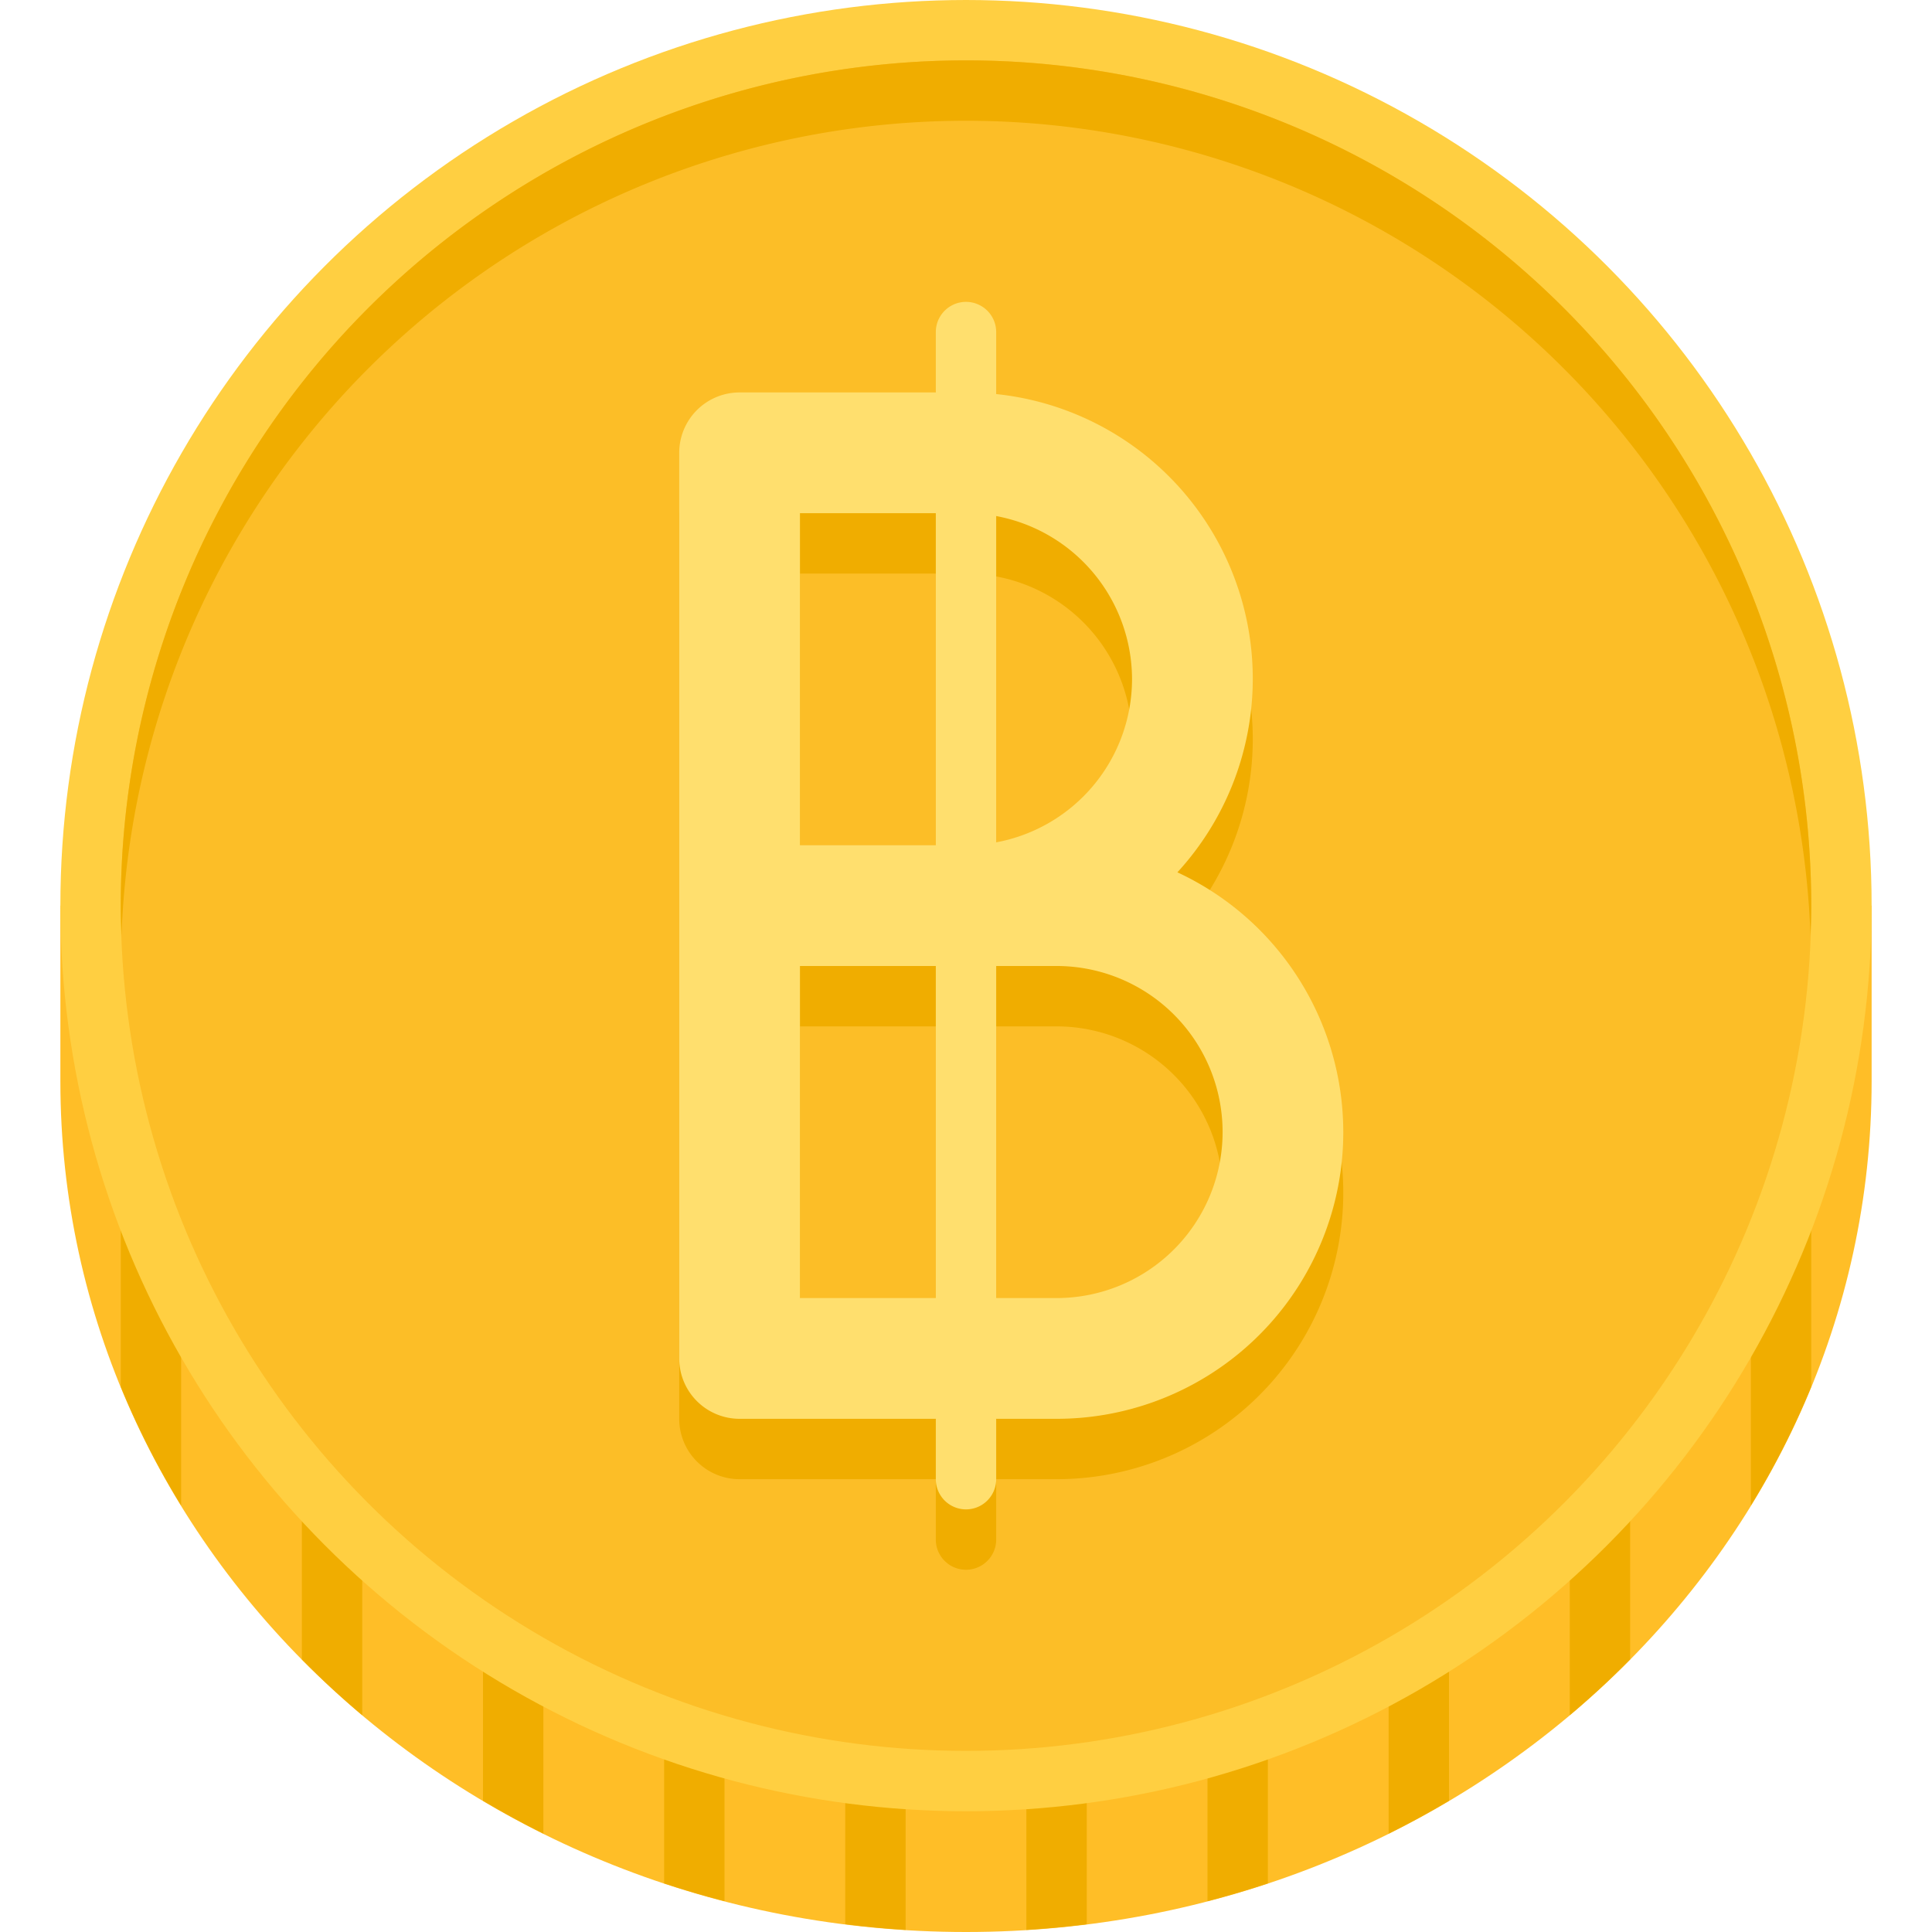 <svg height="512" viewBox="0 0 64 64" width="512" xmlns="http://www.w3.org/2000/svg"><path d="m2 35.818v-5.818h60v5.818c0 15.564-13.431 28.182-30 28.182s-30-12.617-30-28.182z" fill="#ffbe27"/><g fill="#f0ad00"><path d="m24 30h-2v32.39q.984.327 2 .589z"/><path d="m30 30h-2v33.743q.99.124 2 .188z"/><path d="m18 30h-2v29.653q.976.579 2 1.09z"/><path d="m12 30h-2v24.971q.954.967 2 1.848z"/><path d="m36 30h-2v33.931q1.01-.063 2-.188z"/><path d="m4 45.936a27.33 27.33 0 0 0 2 3.935v-19.871h-2z"/><path d="m60 30h-2v19.871a27.33 27.33 0 0 0 2-3.935z"/><path d="m54 30h-2v26.818q1.046-.879 2-1.848z"/><path d="m48 30h-2v30.743q1.025-.509 2-1.09z"/><path d="m42 30h-2v32.979q1.014-.263 2-.589z"/></g><circle cx="32" cy="30" fill="#ffcf41" r="30"/><circle cx="32" cy="30" fill="#fcbe27" r="28"/><path d="m32 4a27.995 27.995 0 0 1 27.975 27c.012-.333.025-.665.025-1a28 28 0 0 0 -56 0c0 .335.013.667.025 1a27.995 27.995 0 0 1 27.975-27z" fill="#f0ad00"/><path d="m24.5 49h6.5v2a1 1 0 0 0 2 0v-2h2a9.493 9.493 0 0 0 4.003-18.103 9.482 9.482 0 0 0 -6.003-15.843v-2.054a1 1 0 0 0 -2 0v2h-6.5a2 2 0 0 0 -2 2v30a2 2 0 0 0 2 2zm2-4v-11h4.5v11zm8.5 0h-2v-11h2a5.5 5.5 0 0 1 0 11zm2.5-20.5a5.506 5.506 0 0 1 -4.5 5.404v-10.809a5.506 5.506 0 0 1 4.5 5.404zm-6.5 5.5h-4.5v-11h4.5z" fill="#f0ad00"/><path d="m24.5 47h6.5v2a1 1 0 0 0 2 0v-2h2a9.493 9.493 0 0 0 4.003-18.103 9.482 9.482 0 0 0 -6.003-15.843v-2.054a1 1 0 0 0 -2 0v2h-6.5a2 2 0 0 0 -2 2v30a2 2 0 0 0 2 2zm2-4v-11h4.5v11zm8.5 0h-2v-11h2a5.5 5.5 0 0 1 0 11zm2.5-20.5a5.506 5.506 0 0 1 -4.5 5.404v-10.809a5.506 5.506 0 0 1 4.5 5.404zm-6.5 5.5h-4.5v-11h4.5z" fill="#ffdf6e"/></svg>